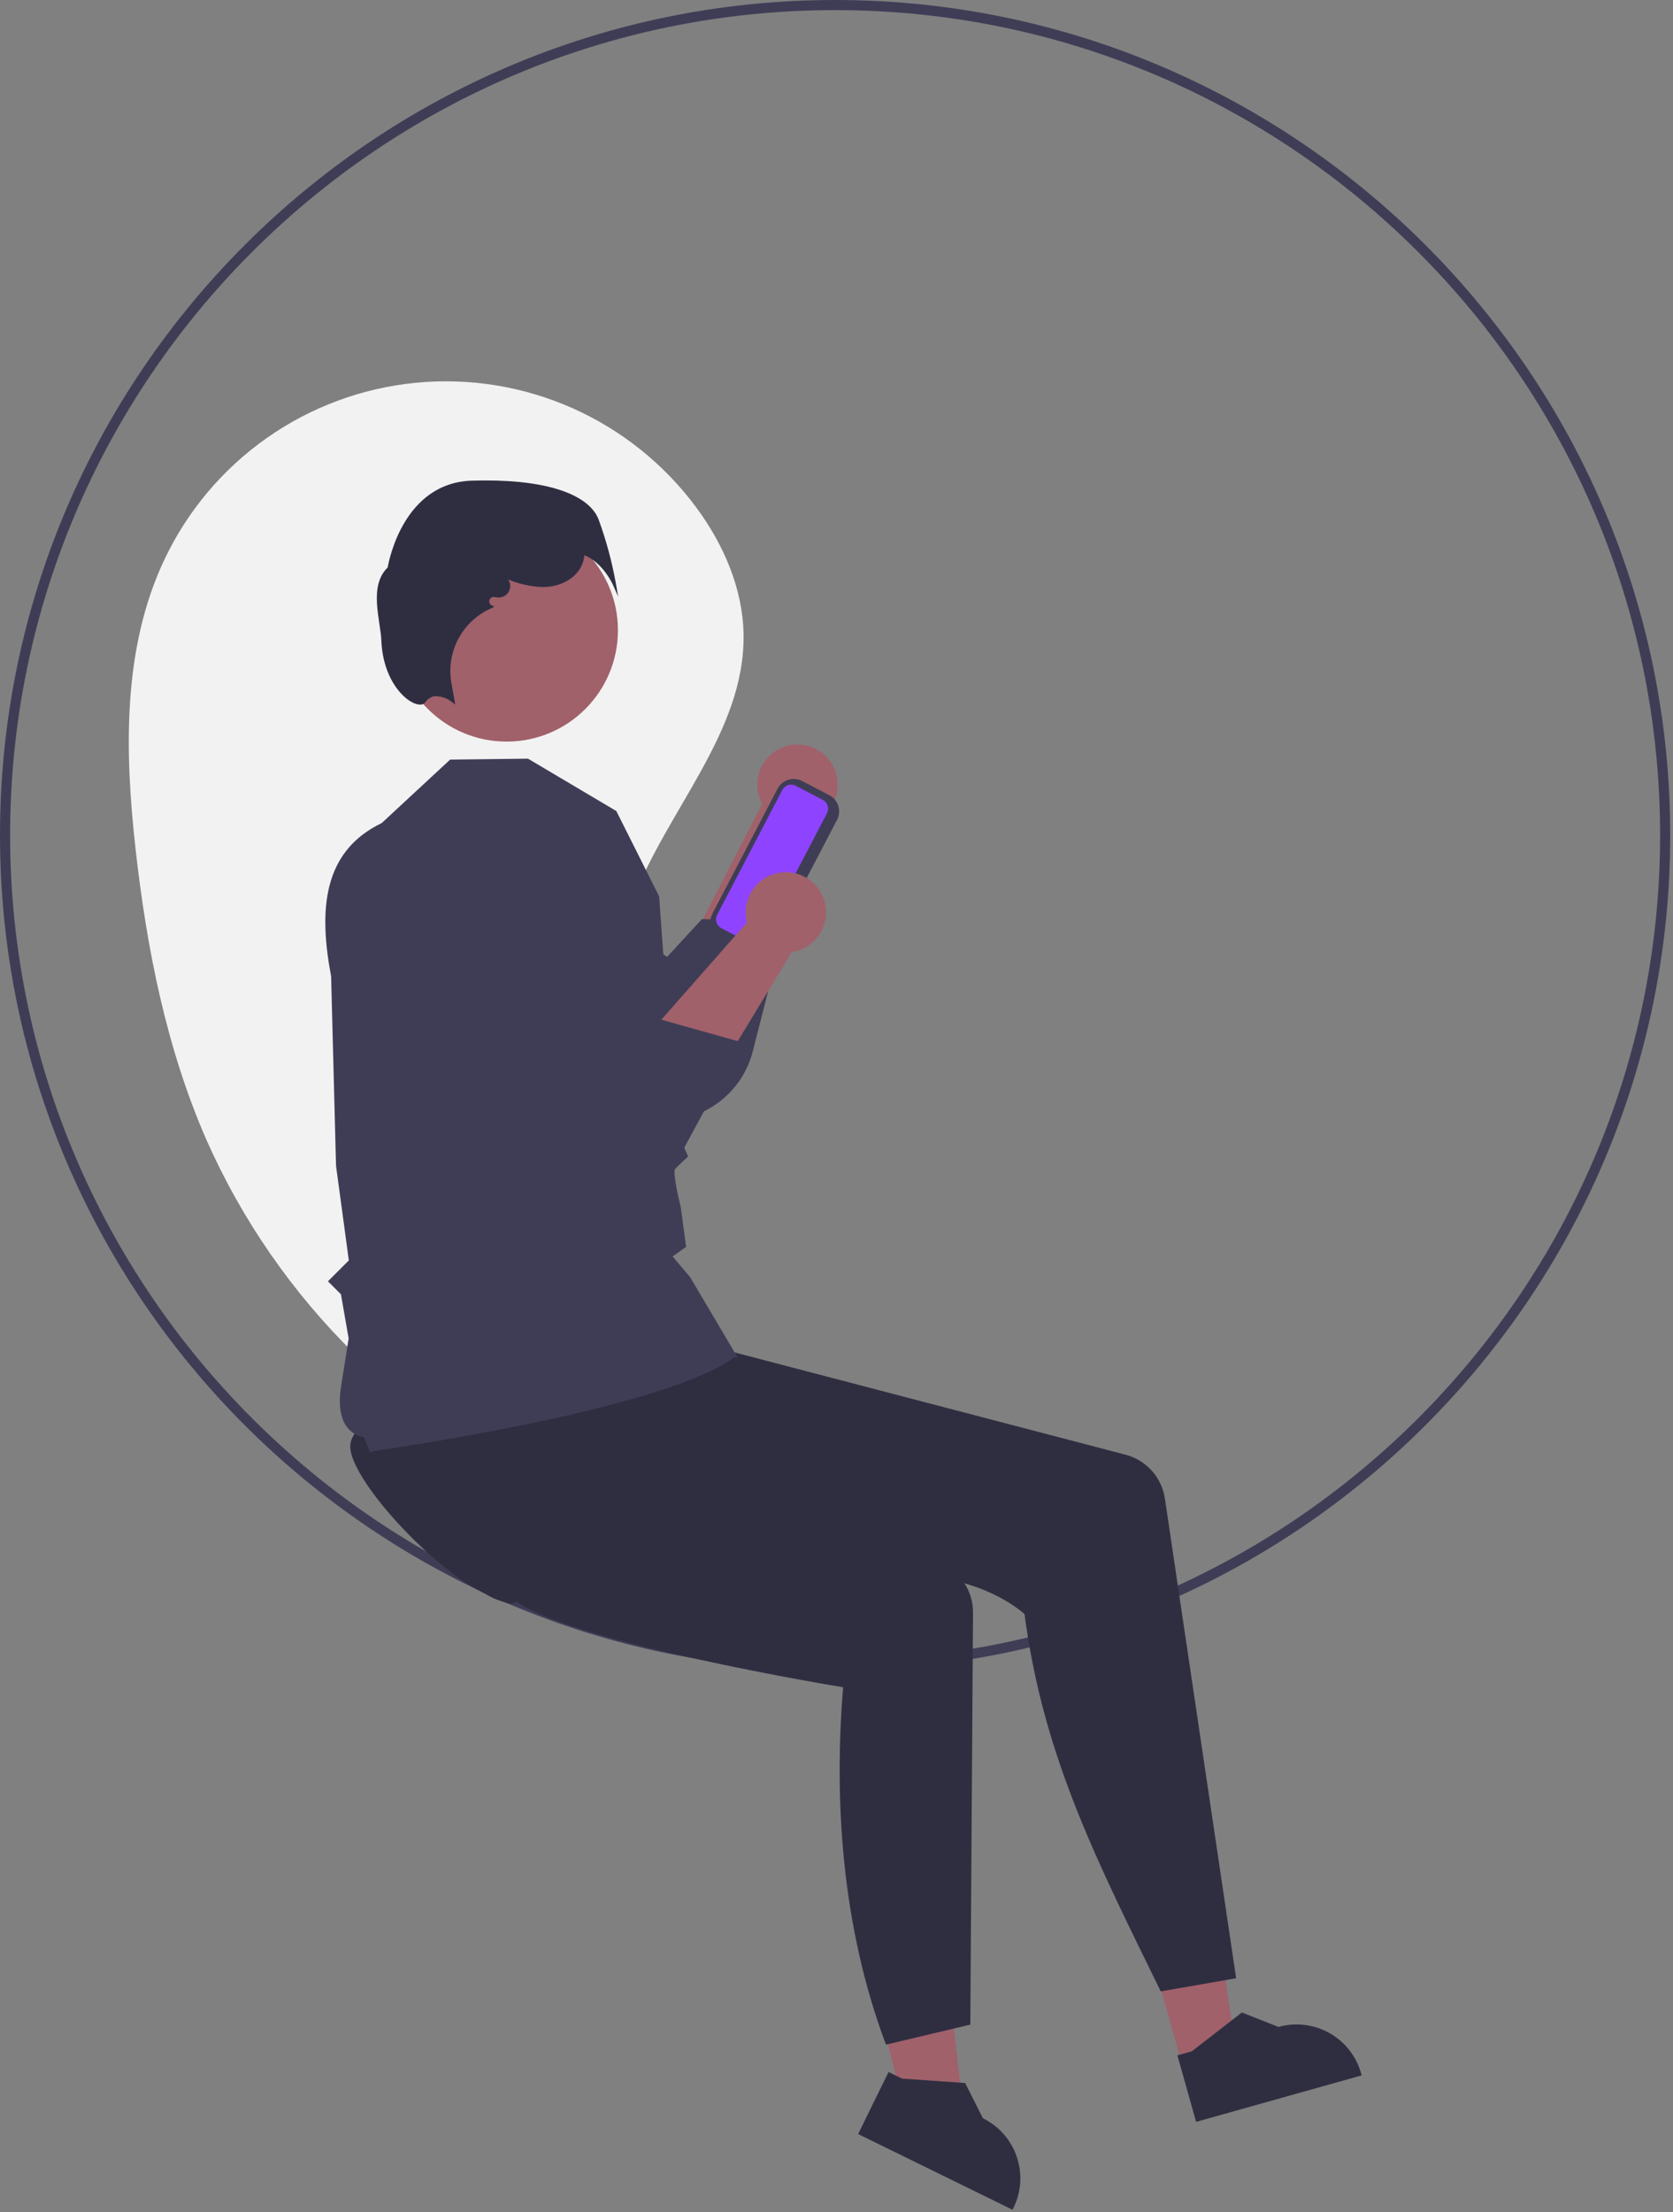 <svg width="419" height="554" viewBox="0 0 419 554" fill="none" xmlns="http://www.w3.org/2000/svg">
<rect x="0" y="0" width="419" height="554" fill="#808080" stroke="none"/>
<g id="male">
<path id="Vector" d="M143.376 375.358C102.466 358.177 69.672 326.01 51.706 285.443C41.655 262.462 36.747 237.542 33.953 212.616C31.212 188.161 30.652 162.365 41.178 140.122C46.941 127.943 55.761 117.464 66.778 109.708C77.796 101.951 90.635 97.18 104.045 95.861C117.455 94.541 130.979 96.718 143.297 102.178C155.616 107.639 166.309 116.197 174.336 127.019C181.245 136.333 186.102 147.51 186.226 159.106C186.486 183.43 166.926 202.95 158.345 225.711C149.477 249.233 152.673 275.295 154.181 300.387C155.688 325.479 154.733 352.681 139.506 372.683" fill="#F2F2F2"/>
<path id="Vector_2" d="M209.152 418.259C93.825 418.259 0 324.444 0 209.129C0 93.815 93.825 -4.76837e-07 209.152 -4.76837e-07C324.479 -4.76837e-07 418.305 93.815 418.305 209.129C418.305 324.444 324.479 418.259 209.152 418.259ZM209.152 2.535C95.223 2.535 2.535 95.213 2.535 209.129C2.535 323.046 95.223 415.724 209.152 415.724C323.081 415.724 415.769 323.046 415.769 209.129C415.769 95.213 323.081 2.535 209.152 2.535V2.535Z" fill="#3F3D56"/>
<path id="Vector_3" d="M190.89 201.305L172.421 237.172L190.657 247.625C190.657 247.625 203.168 207.337 203.536 205.808C205.423 205.037 207.031 203.712 208.147 202.007C209.264 200.303 209.837 198.3 209.79 196.263C209.743 194.225 209.079 192.25 207.886 190.599C206.692 188.947 205.025 187.697 203.105 187.014C201.185 186.33 199.103 186.245 197.134 186.771C195.165 187.296 193.402 188.407 192.078 189.956C190.754 191.505 189.932 193.419 189.72 195.446C189.508 197.472 189.916 199.516 190.89 201.305V201.305Z" fill="#A0616A"/>
<path id="Vector_4" d="M96.106 206.184C104.344 236.705 133.957 256.089 158.548 279.329C161.576 280.392 164.792 280.811 167.991 280.559C171.191 280.308 174.302 279.392 177.127 277.87C179.952 276.348 182.428 274.253 184.398 271.719C186.367 269.186 187.785 266.269 188.563 263.156L196.851 230.725L175.786 230.162L167.068 239.635L138.861 219.537L96.106 206.184Z" fill="#3F3D56"/>
<path id="Vector_5" d="M228.057 535.007L241.662 531.684L235.327 477.626L215.246 482.529L228.057 535.007Z" fill="#A0616A"/>
<path id="Vector_6" d="M214.92 534.399L253.592 553.356L253.832 552.867C255.789 548.875 256.08 544.27 254.641 540.063C253.202 535.857 250.151 532.395 246.159 530.438L246.158 530.437L241.722 521.616L225.914 520.514L222.538 518.859L214.92 534.399Z" fill="#2F2E41"/>
<path id="Vector_7" d="M296.085 517.15L309.568 513.366L301.385 459.557L281.482 465.144L296.085 517.15Z" fill="#A0616A"/>
<path id="Vector_8" d="M299.559 531.349L341.025 519.71L340.878 519.185C339.676 514.905 336.823 511.278 332.947 509.101C329.071 506.924 324.488 506.376 320.208 507.577L320.207 507.577L311.019 503.957L298.5 513.67L294.88 514.687L299.559 531.349Z" fill="#2F2E41"/>
<path id="Vector_9" d="M92.002 359.925C92.347 369.9 113.564 396.812 124.722 400.67C126.619 401.327 127.727 401.688 127.727 401.688L131.611 400.514L178.642 386.286C186.878 391.13 211.444 393.593 231.602 394.825C247.645 395.802 256.588 404.189 256.588 404.189C261.321 440.182 274.967 466.422 290.703 498.671L309.587 495.387L291.747 375.261C291.361 372.667 290.222 370.243 288.471 368.291C286.719 366.339 284.433 364.944 281.895 364.28L153.558 330.714C153.558 330.714 146.481 329.433 131.554 336.633C106.979 348.488 91.756 352.667 92.002 359.925Z" fill="#2F2E41"/>
<path id="Vector_10" d="M87.757 362.971C89.128 372.858 113.006 397.437 124.503 400.123L127.107 400.159L127.923 400.074C141.055 411.126 211.161 422.513 211.161 422.513C208.825 450.984 210.815 482.521 221.889 512.014L243.015 506.991L243.691 403.836C243.709 401.134 242.908 398.49 241.395 396.252C239.881 394.014 237.725 392.287 235.211 391.297L197.28 376.369L124.694 335.721C101.473 350.05 86.763 355.778 87.757 362.971Z" fill="#2F2E41"/>
<path id="Vector_11" d="M92.77 363.846C92.707 363.846 91.212 359.933 91.181 359.925C90.673 359.783 83.792 359.104 85.339 347.712L87.319 335.175L85.386 324.105L82.135 320.854L87.36 315.63L84.158 291.934L82.928 244.49C79.843 228.193 80.649 213.288 95.597 206.111L112.734 190.217L132.235 189.981L154.359 203.095L165.078 224.462L169.236 282.369L172.34 289.612L172.074 289.852C172.054 289.871 169.985 291.741 169.056 292.769C168.606 293.408 169.451 298.181 170.493 302.233L171.83 312.235L168.461 314.643L172.842 319.817L184.784 340L184.068 339.823C183.262 339.622 175.752 350.894 93.322 363.428C92.941 363.486 92.928 363.846 92.77 363.846Z" fill="#3F3D56"/>
<path id="Vector_12" d="M187.158 238.523L180.334 234.963C179.263 234.403 178.459 233.441 178.096 232.288C177.734 231.136 177.844 229.886 178.402 228.815L194.74 197.508C195.3 196.437 196.262 195.633 197.415 195.271C198.567 194.908 199.817 195.018 200.889 195.576L207.712 199.136C208.783 199.696 209.588 200.658 209.95 201.811C210.312 202.963 210.202 204.213 209.645 205.284L193.307 236.591C192.747 237.662 191.785 238.466 190.632 238.828C189.479 239.191 188.23 239.081 187.158 238.523Z" fill="#3F3D56"/>
<path id="Vector_13" d="M199.257 196.756C198.679 196.456 198.006 196.396 197.385 196.592C196.764 196.787 196.245 197.22 195.943 197.797L179.605 229.104C179.305 229.682 179.246 230.355 179.441 230.976C179.636 231.597 180.07 232.115 180.647 232.417L187.471 235.978C188.048 236.278 188.721 236.337 189.343 236.142C189.964 235.947 190.482 235.513 190.784 234.936L207.122 203.63C207.422 203.052 207.482 202.379 207.286 201.758C207.091 201.137 206.658 200.618 206.081 200.316L199.257 196.756Z" fill="#8E44FF"/>
<path id="Vector_14" d="M126.879 185.707C142.277 185.707 154.76 173.225 154.76 157.828C154.76 142.432 142.277 129.95 126.879 129.95C111.48 129.95 98.997 142.432 98.997 157.828C98.997 173.225 111.48 185.707 126.879 185.707Z" fill="#A0616A"/>
<path id="Vector_15" d="M113.166 175.784C111.943 174.812 110.418 174.3 108.857 174.338C108.373 174.417 107.911 174.599 107.502 174.87C107.093 175.142 106.746 175.497 106.485 175.913C106.34 176.095 106.151 176.239 105.936 176.33C105.722 176.422 105.488 176.458 105.255 176.436C102.28 176.544 95.939 171.026 95.505 160.378C95.299 155.317 92.271 146.754 97.092 142.116C97.415 140.245 101.179 120.9 118.147 120.367C135.519 119.815 147.083 123.304 149.861 129.924C151.79 135.18 153.257 140.594 154.244 146.105L154.826 149.382L153.465 146.345C153.44 146.288 150.957 140.85 146.353 139.037C146.279 139.922 146.054 140.787 145.688 141.597C144.186 144.852 140.399 146.976 136.041 147.009C133.029 146.916 130.06 146.277 127.276 145.124C127.591 145.579 127.768 146.115 127.785 146.668C127.803 147.221 127.66 147.768 127.374 148.241C127.088 148.715 126.671 149.096 126.173 149.338C125.676 149.58 125.119 149.673 124.569 149.606L123.764 149.505C123.51 149.474 123.253 149.532 123.037 149.67C122.822 149.808 122.661 150.017 122.584 150.261C122.506 150.504 122.517 150.768 122.613 151.005C122.709 151.242 122.886 151.438 123.111 151.558L123.821 151.937L122.96 152.354C119.493 153.9 116.637 156.551 114.838 159.893C113.039 163.234 112.397 167.078 113.015 170.822L114.019 176.469L113.166 175.784Z" fill="#2F2E41"/>
<path id="Vector_16" d="M187.078 230.984L160.421 261.266L175.559 275.849C175.559 275.849 197.514 239.826 198.244 238.433C200.262 238.145 202.144 237.252 203.643 235.871C205.141 234.49 206.185 232.687 206.637 230.7C207.088 228.713 206.926 226.636 206.17 224.743C205.415 222.85 204.104 221.232 202.408 220.101C200.713 218.97 198.715 218.38 196.677 218.41C194.639 218.439 192.659 219.087 190.997 220.266C189.335 221.446 188.071 223.102 187.371 225.016C186.671 226.929 186.569 229.01 187.078 230.984V230.984Z" fill="#A0616A"/>
<path id="Vector_17" d="M93.963 212.611C94.512 244.219 118.506 270.237 136.688 298.77C139.366 300.539 142.383 301.729 145.547 302.265C148.711 302.801 151.952 302.671 155.063 301.884C158.174 301.096 161.086 299.668 163.613 297.691C166.141 295.714 168.228 293.231 169.741 290.401L185.686 260.969L165.394 255.288L154.629 262.35L132.173 235.983L93.963 212.611Z" fill="#3F3D56"/>
</g>
</svg>
